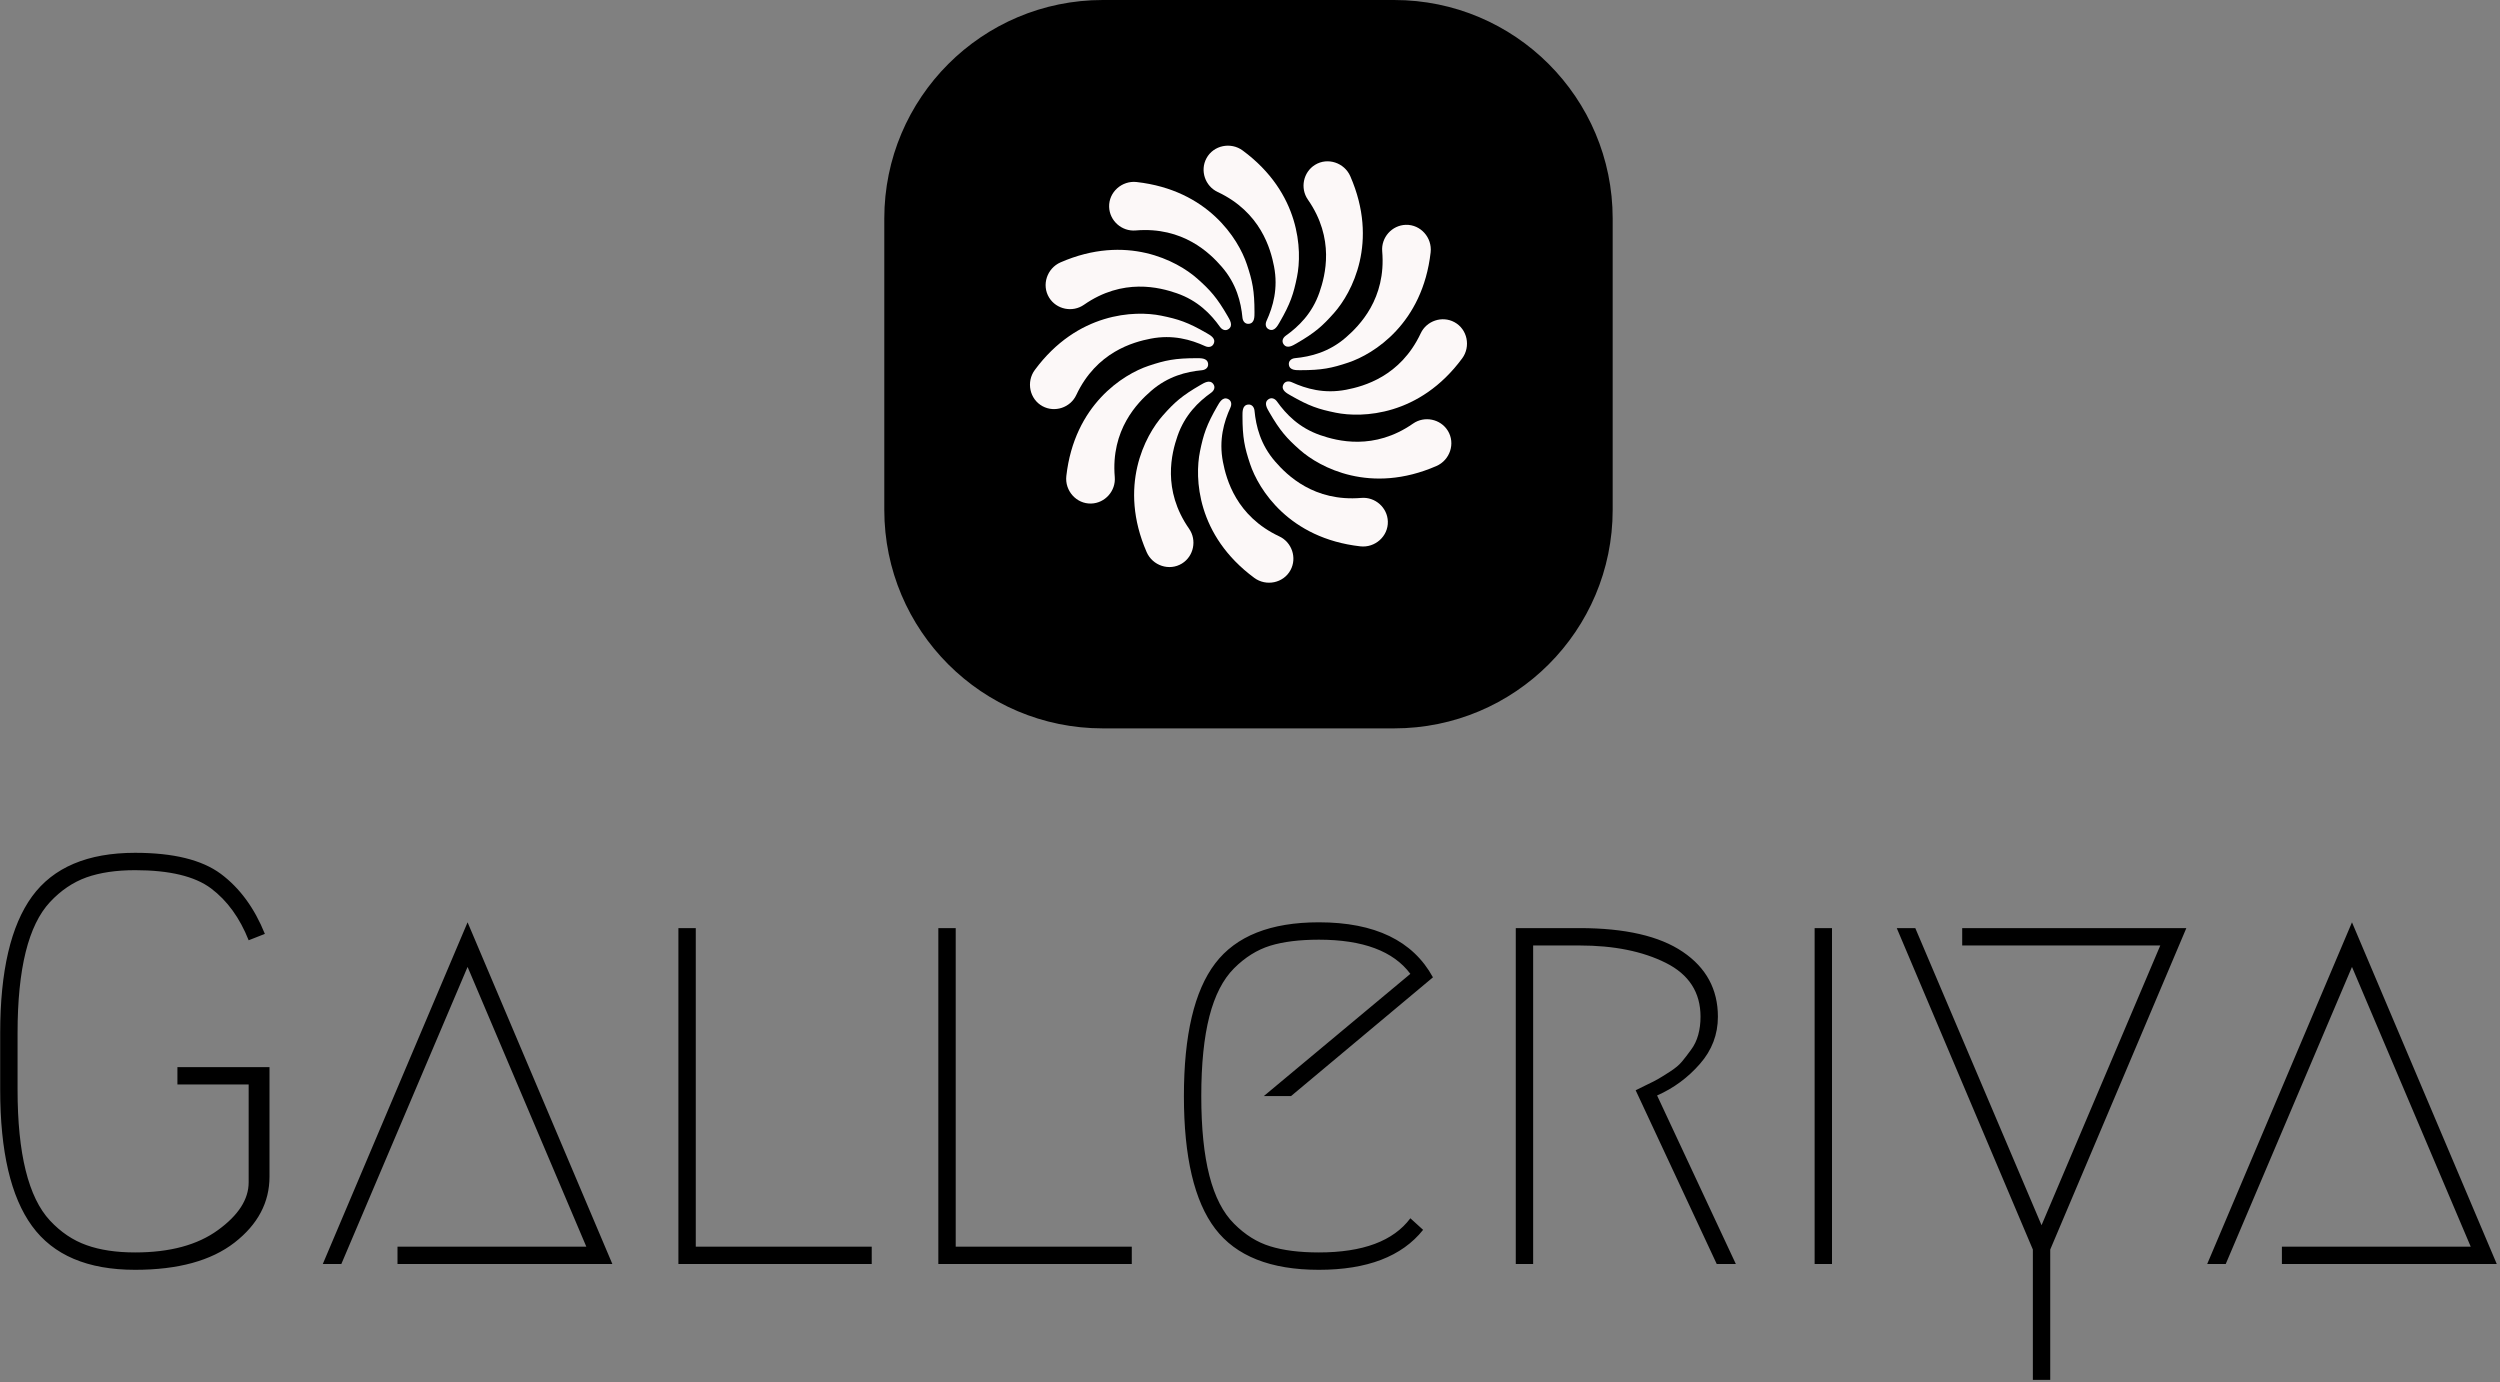 <svg xmlns="http://www.w3.org/2000/svg" version="1.1" xmlns:xlink="http://www.w3.org/1999/xlink" xmlns:svgjs="http://svgjs.dev/svgjs" width="1000" height="553" viewBox="0 0 1000 553"><rect x="0" y="0" width="1000" height="553" fill="#808080" stroke="none"/><g transform="matrix(1,0,0,1,-0.606,-0.528)"><svg viewBox="0 0 396 219" data-background-color="#fcfafa" preserveAspectRatio="xMidYMid meet" height="553" width="1000" xmlns="http://www.w3.org/2000/svg" xmlns:xlink="http://www.w3.org/1999/xlink"><defs></defs><g id="tight-bounds" transform="matrix(1,0,0,1,0.24,0.209)"><svg viewBox="0 0 395.52 218.582" height="218.582" width="395.52"><g><svg viewBox="0 0 395.52 218.582" height="218.582" width="395.52"><g transform="matrix(1,0,0,1,0,135.092)"><svg viewBox="0 0 395.52 83.489" height="83.489" width="395.52"><g><svg viewBox="0 0 395.52 83.489" height="83.489" width="395.52"><g><svg viewBox="0 0 395.52 83.489" height="83.489" width="395.52"><g transform="matrix(1,0,0,1,0,0)"><svg width="395.52" viewBox="3.85 -35.5 215.53 45.5" height="83.489" data-palette-color="#000000"><path d="M26.7-28.5L25.3-27.95Q24.15-30.85 22.05-32.43 19.95-34 15.5-34L15.5-34Q13.05-34 11.3-33.38 9.55-32.75 8.15-31.25 6.75-29.75 6.05-26.93 5.35-24.1 5.35-19.95L5.35-19.95 5.35-15.05Q5.35-10.9 6.05-8.08 6.75-5.25 8.15-3.75 9.55-2.25 11.3-1.63 13.05-1 15.5-1L15.5-1Q20-1 22.65-2.93 25.3-4.85 25.3-7.05L25.3-7.05 25.3-15.5 19.15-15.5 19.15-17 27.1-17 27.1-7.55Q27.1-4.2 24.08-1.85 21.05 0.5 15.5 0.5L15.5 0.5Q9.35 0.5 6.6-3.28 3.85-7.05 3.85-15.05L3.85-15.05 3.85-19.95Q3.85-27.95 6.6-31.73 9.35-35.5 15.5-35.5L15.5-35.5Q20.45-35.5 22.9-33.68 25.35-31.85 26.7-28.5L26.7-28.5ZM38.15 0L38.15-1.5 54.45-1.5 44.2-25.65 33.3 0 31.7 0 44.2-29.5 56.7 0 38.15 0ZM63.9-1.5L79.09-1.5 79.09 0 62.4 0 62.4-29 63.9-29 63.9-1.5ZM86.34-1.5L101.54-1.5 101.54 0 84.84 0 84.84-29 86.34-29 86.34-1.5ZM125.59-3.95L126.69-2.95Q123.94 0.5 117.69 0.5 111.44 0.5 108.74-3.05 106.04-6.6 106.04-14.5 106.04-22.4 108.74-25.95 111.44-29.5 117.69-29.5L117.69-29.5Q124.94-29.5 127.54-24.75L127.54-24.75 115.29-14.5 112.94-14.5 125.59-25.05Q123.39-28 117.69-28L117.69-28Q115.19-28 113.49-27.48 111.79-26.95 110.37-25.53 108.94-24.1 108.24-21.38 107.54-18.65 107.54-14.5 107.54-10.35 108.24-7.63 108.94-4.9 110.37-3.48 111.79-2.05 113.49-1.53 115.19-1 117.69-1L117.69-1Q123.39-1 125.59-3.95L125.59-3.95ZM146.89-14.55L146.89-14.55 153.69 0 152.04 0 145.04-15Q145.14-15.05 145.91-15.43 146.69-15.8 146.99-15.98 147.29-16.15 147.99-16.6 148.69-17.05 149.04-17.48 149.39-17.9 149.81-18.48 150.24-19.05 150.44-19.78 150.64-20.5 150.64-21.35L150.64-21.35Q150.64-24.5 147.64-26 144.64-27.5 140.19-27.5L140.19-27.5 136.19-27.5 136.19 0 134.69 0 134.69-29 140.19-29Q146.09-29 149.11-26.95 152.14-24.9 152.14-21.35L152.14-21.35Q152.14-19.05 150.59-17.28 149.04-15.5 146.89-14.55ZM160.49 0L160.49-29 161.99-29 161.99 0 160.49 0ZM173.23-27.5L173.23-29 192.58-29 180.83-1.25 180.83 10 179.33 10 179.33-1.25 167.58-29 169.18-29 180.08-3.35 190.33-27.5 173.23-27.5ZM200.83 0L200.83-1.5 217.13-1.5 206.88-25.65 195.98 0 194.38 0 206.88-29.5 219.38 0 200.83 0Z" opacity="1" transform="matrix(1,0,0,1,0,0)" fill="#000000" class="undefined-text-0" data-fill-palette-color="primary" id="text-0"></path></svg></g></svg></g></svg></g></svg></g><g transform="matrix(1,0,0,1,140.069,0)"><svg viewBox="0 0 115.382 115.382" height="115.382" width="115.382"><g><svg></svg></g><g id="icon-0"><svg viewBox="0 0 115.382 115.382" height="115.382" width="115.382"><g><path d="M34.615 115.382c-19.117 0-34.615-15.498-34.615-34.614v-46.153c0-19.117 15.498-34.615 34.615-34.615h46.153c19.117 0 34.615 15.498 34.614 34.615v46.153c0 19.117-15.498 34.615-34.614 34.614z" fill="#000000" data-fill-palette-color="accent"></path></g><g transform="matrix(1,0,0,1,23.076,23.076)"><svg viewBox="0 0 69.23 69.229" height="69.229" width="69.23"><g><svg xmlns="http://www.w3.org/2000/svg" xmlns:xlink="http://www.w3.org/1999/xlink" version="1.1" x="0" y="0" viewBox="7.735 7.735 84.531 84.53" enable-background="new 0 0 100 100" xml:space="preserve" height="69.229" width="69.23" class="icon-x-0" data-fill-palette-color="quaternary" id="x-0"><g fill="#fcf8f8" data-fill-palette-color="quaternary"><g fill="#fcf8f8" data-fill-palette-color="quaternary"><g fill="#fcf8f8" data-fill-palette-color="quaternary"><path d="M28.368 14.767C42.162 16.327 48.04 25.762 49.69 30.695c1.07 3.198 1.472 5.094 1.472 9.275 0 0.817 0.044 2.076-1.054 2.216-0.77 0.099-1.209-0.509-1.273-1.182-0.289-3.026-1.159-6.569-4.008-9.85-2.253-2.594-7.472-7.802-16.652-7.021-2.669 0.228-5.052-1.868-5.129-4.564C22.964 16.703 25.531 14.446 28.368 14.767z" fill="#fcf8f8" data-fill-palette-color="quaternary"></path><path d="M71.633 85.232c-13.794-1.561-19.671-10.995-21.322-15.929-1.07-3.198-1.472-5.094-1.472-9.275 0-0.817-0.044-2.076 1.054-2.216 0.77-0.099 1.209 0.509 1.273 1.182 0.289 3.026 1.159 6.569 4.008 9.85 2.253 2.594 7.472 7.802 16.652 7.021 2.669-0.228 5.052 1.868 5.129 4.564C77.037 83.296 74.47 85.553 71.633 85.232z" fill="#fcf8f8" data-fill-palette-color="quaternary"></path></g><g fill="#fcf8f8" data-fill-palette-color="quaternary"><path d="M14.768 71.633c1.56-13.794 10.995-19.672 15.928-21.322 3.198-1.07 5.094-1.472 9.276-1.472 0.817 0 2.076-0.045 2.216 1.054 0.098 0.77-0.509 1.209-1.182 1.273-3.026 0.288-6.569 1.159-9.849 4.008-2.594 2.254-7.802 7.473-7.021 16.652 0.228 2.669-1.868 5.052-4.564 5.129C16.704 77.036 14.447 74.47 14.768 71.633z" fill="#fcf8f8" data-fill-palette-color="quaternary"></path><path d="M85.233 28.367c-1.56 13.794-10.995 19.672-15.928 21.322-3.198 1.07-5.094 1.472-9.276 1.472-0.817 0-2.076 0.045-2.216-1.054-0.098-0.77 0.509-1.209 1.182-1.273 3.026-0.288 6.569-1.159 9.849-4.008 2.594-2.254 7.802-7.473 7.021-16.652-0.228-2.669 1.868-5.052 4.564-5.129C83.297 22.964 85.554 25.53 85.233 28.367z" fill="#fcf8f8" data-fill-palette-color="quaternary"></path></g></g><g fill="#fcf8f8" data-fill-palette-color="quaternary"><g fill="#fcf8f8" data-fill-palette-color="quaternary"><path d="M13.65 30.304c12.726-5.546 22.533-0.314 26.43 3.133 2.526 2.234 3.821 3.676 5.912 7.297 0.409 0.708 1.077 1.775 0.195 2.446-0.617 0.47-1.302 0.164-1.693-0.387-1.763-2.477-4.289-5.109-8.396-6.525-3.249-1.12-10.373-3.021-17.931 2.246-2.198 1.531-5.309 0.907-6.724-1.389C9.938 34.682 11.033 31.444 13.65 30.304z" fill="#fcf8f8" data-fill-palette-color="quaternary"></path><path d="M86.351 69.695c-12.726 5.546-22.533 0.314-26.43-3.133-2.526-2.234-3.821-3.676-5.912-7.297-0.409-0.708-1.077-1.775-0.196-2.446 0.618-0.47 1.302-0.164 1.694 0.387 1.763 2.477 4.289 5.109 8.396 6.525 3.249 1.12 10.373 3.021 17.931-2.245 2.198-1.532 5.309-0.908 6.724 1.388C90.063 65.317 88.968 68.555 86.351 69.695z" fill="#fcf8f8" data-fill-palette-color="quaternary"></path></g><g fill="#fcf8f8" data-fill-palette-color="quaternary"><path d="M30.304 86.351c-5.546-12.726-0.314-22.533 3.133-26.43 2.235-2.525 3.676-3.821 7.298-5.912 0.708-0.409 1.775-1.076 2.445-0.195 0.47 0.617 0.164 1.302-0.387 1.693-2.477 1.764-5.109 4.289-6.525 8.396-1.12 3.248-3.021 10.372 2.246 17.931 1.531 2.198 0.908 5.31-1.389 6.725C34.683 90.062 31.445 88.968 30.304 86.351z" fill="#fcf8f8" data-fill-palette-color="quaternary"></path><path d="M69.696 13.649c5.546 12.726 0.314 22.533-3.133 26.43-2.234 2.526-3.675 3.821-7.297 5.913-0.708 0.408-1.775 1.076-2.446 0.195-0.47-0.618-0.163-1.303 0.388-1.694 2.477-1.763 5.109-4.288 6.525-8.396 1.12-3.249 3.021-10.372-2.246-17.932-1.532-2.198-0.908-5.309 1.388-6.724C65.318 9.938 68.556 11.032 69.696 13.649z" fill="#fcf8f8" data-fill-palette-color="quaternary"></path></g></g><g fill="#fcf8f8" data-fill-palette-color="quaternary"><g fill="#fcf8f8" data-fill-palette-color="quaternary"><path d="M8.671 51.118c8.248-11.166 19.357-11.539 24.456-10.502 3.305 0.672 5.147 1.272 8.769 3.363 0.708 0.408 1.82 0.999 1.392 2.021-0.299 0.716-1.045 0.793-1.66 0.512-2.765-1.263-6.269-2.28-10.533-1.453-3.374 0.654-10.494 2.57-14.406 10.911-1.138 2.425-4.144 3.44-6.518 2.159C7.646 56.766 6.976 53.414 8.671 51.118z" fill="#fcf8f8" data-fill-palette-color="quaternary"></path><path d="M91.329 48.882C83.081 60.047 71.971 60.42 66.874 59.383c-3.305-0.672-5.147-1.272-8.769-3.363-0.708-0.408-1.82-0.999-1.393-2.021 0.3-0.716 1.046-0.793 1.66-0.512 2.766 1.264 6.269 2.28 10.534 1.453 3.373-0.654 10.493-2.569 14.406-10.91 1.138-2.426 4.144-3.441 6.517-2.16C92.354 43.233 93.025 46.585 91.329 48.882z" fill="#fcf8f8" data-fill-palette-color="quaternary"></path></g><g fill="#fcf8f8" data-fill-palette-color="quaternary"><path d="M51.119 91.329C39.953 83.081 39.58 71.972 40.617 66.874c0.673-3.305 1.272-5.147 3.364-8.77 0.409-0.708 1-1.819 2.02-1.392 0.716 0.3 0.793 1.045 0.512 1.66-1.263 2.765-2.28 6.269-1.453 10.533 0.654 3.374 2.57 10.493 10.911 14.406 2.425 1.138 3.44 4.144 2.159 6.518C56.766 92.354 53.415 93.025 51.119 91.329z" fill="#fcf8f8" data-fill-palette-color="quaternary"></path><path d="M48.882 8.672c11.166 8.247 11.538 19.356 10.501 24.455-0.672 3.305-1.271 5.147-3.362 8.77-0.409 0.707-1 1.819-2.021 1.392-0.716-0.3-0.792-1.046-0.511-1.661 1.263-2.765 2.28-6.268 1.453-10.533-0.655-3.373-2.57-10.492-10.911-14.406-2.426-1.137-3.44-4.144-2.159-6.517C43.234 7.646 46.585 6.976 48.882 8.672z" fill="#fcf8f8" data-fill-palette-color="quaternary"></path></g></g></g></svg></g></svg></g></svg></g></svg></g><g></g></svg></g></svg><rect width="395.52" height="218.582" fill="none" stroke="none" visibility="hidden"></rect></g></svg></g></svg>